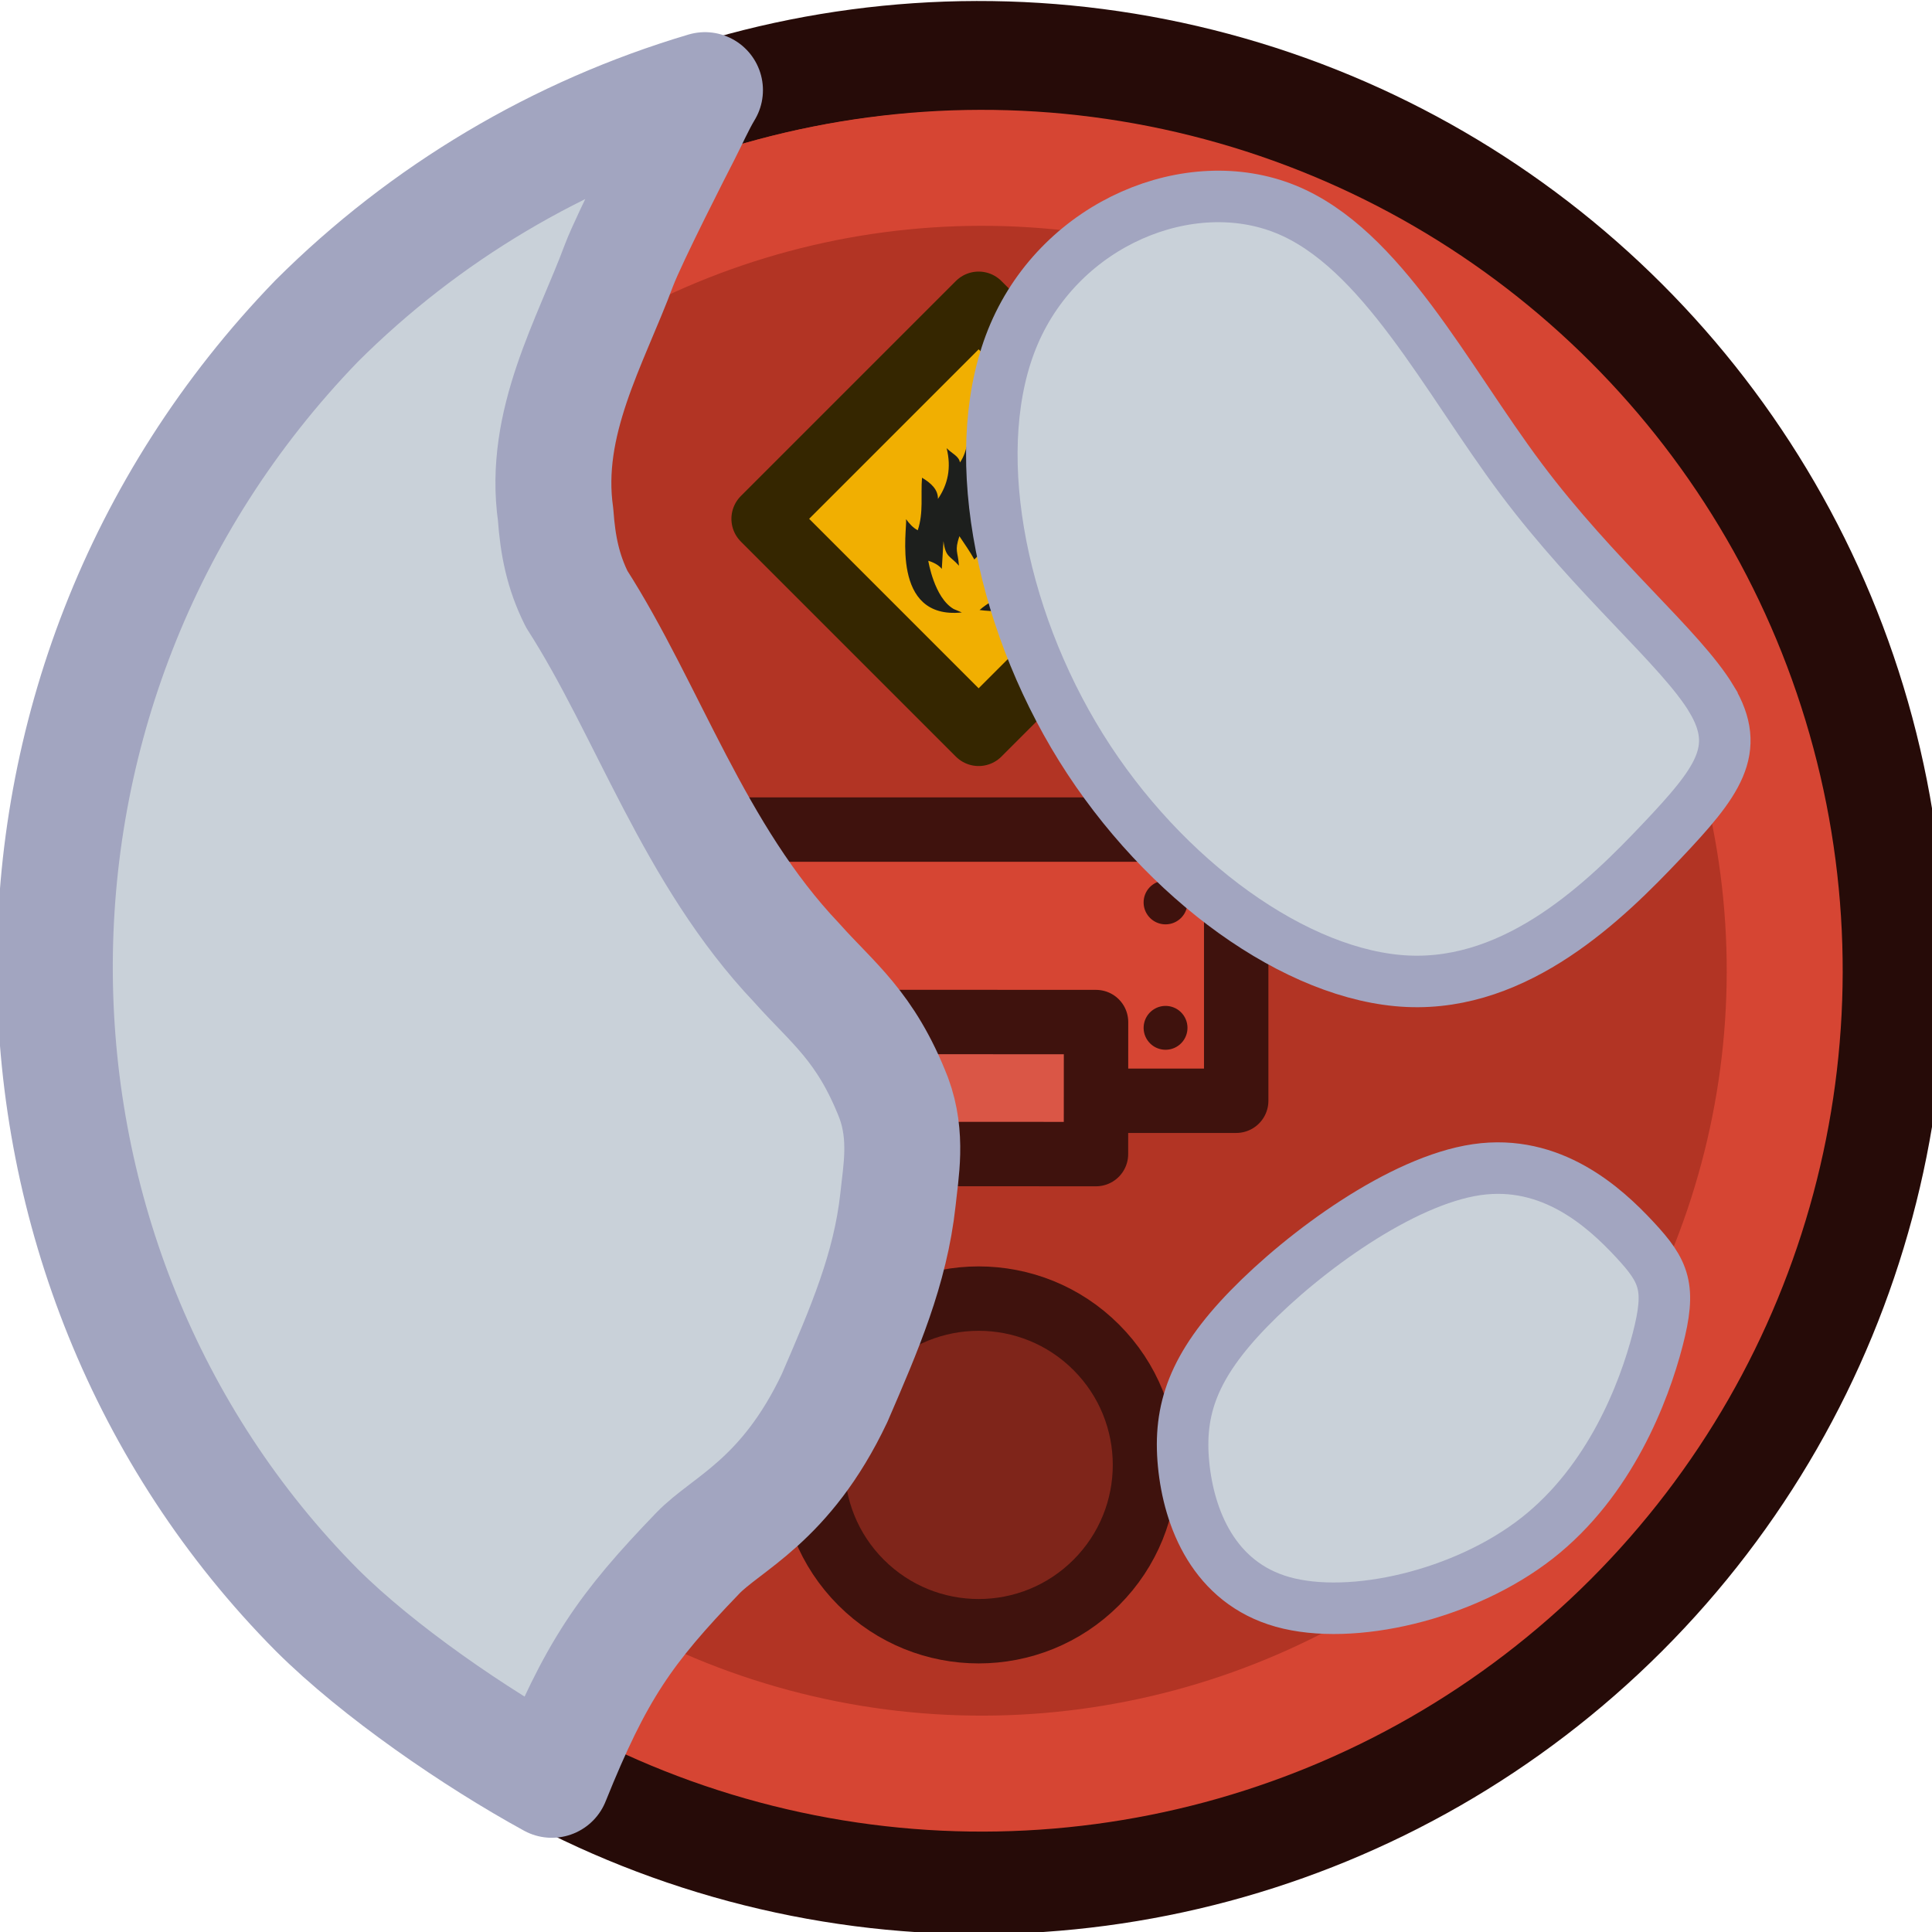 <?xml version="1.0" encoding="UTF-8" standalone="no"?>
<!-- Created with Inkscape (http://www.inkscape.org/) -->

<svg
   width="150"
   height="150"
   viewBox="0 0 39.687 39.687"
   version="1.1"
   id="svg1"
   sodipodi:docname="super_barrel_snow_1.svg"
   inkscape:version="1.3 (0e150ed, 2023-07-21)"
   xmlns:inkscape="http://www.inkscape.org/namespaces/inkscape"
   xmlns:sodipodi="http://sodipodi.sourceforge.net/DTD/sodipodi-0.dtd"
   xmlns="http://www.w3.org/2000/svg"
   xmlns:svg="http://www.w3.org/2000/svg">
  <sodipodi:namedview
     id="namedview1"
     pagecolor="#ffffff"
     bordercolor="#000000"
     borderopacity="0.25"
     inkscape:showpageshadow="2"
     inkscape:pageopacity="0.0"
     inkscape:pagecheckerboard="0"
     inkscape:deskcolor="#d1d1d1"
     inkscape:document-units="px"
     inkscape:zoom="7.5762279"
     inkscape:cx="90.348391"
     inkscape:cy="40.521484"
     inkscape:window-width="1440"
     inkscape:window-height="847"
     inkscape:window-x="0"
     inkscape:window-y="25"
     inkscape:window-maximized="0"
     inkscape:current-layer="g363-8" />
  <defs
     id="defs1">
    <inkscape:path-effect
       effect="bspline"
       id="path-effect33-0-6-1"
       is_visible="true"
       lpeversion="1.3"
       weight="33.333"
       steps="2"
       helper_size="0"
       apply_no_weight="true"
       apply_with_weight="true"
       only_selected="false"
       uniform="false" />
    <inkscape:path-effect
       effect="bspline"
       id="path-effect32-74-9-7"
       is_visible="true"
       lpeversion="1.3"
       weight="33.333"
       steps="2"
       helper_size="0"
       apply_no_weight="true"
       apply_with_weight="true"
       only_selected="false"
       uniform="false" />
  </defs>
  <g
     inkscape:label="Layer 1"
     inkscape:groupmode="layer"
     id="layer1"
     transform="translate(-0.088,-0.088)">
    <g
       id="g363-8"
       transform="matrix(0.927,0,0,0.927,-1243.513,-133.45)"
       style="stroke-width:1.079">
      <g
         id="g2"
         transform="matrix(1.005,0,0,1.005,-6.335,-0.685)"
         style="stroke-width:1.074">
        <ellipse
           style="fill:#b23424;fill-opacity:1;stroke:#260b08;stroke-width:2.414;stroke-linecap:round;stroke-linejoin:round;stroke-miterlimit:4;stroke-dasharray:none;stroke-opacity:1"
           id="path5240-3-8-2-5"
           transform="rotate(45)"
           ry="20.105"
           rx="20.105"
           cy="-846.681"
           cx="1080.526" />
        <circle
           style="fill:none;fill-opacity:1;stroke:#d64533;stroke-width:2.557;stroke-linecap:square;stroke-dasharray:none;stroke-opacity:1;stop-color:#000000"
           id="path8836-0-2-4-2"
           cx="1080.624"
           cy="-846.681"
           transform="rotate(45)"
           r="17.703" />
        <circle
           style="fill:#7f251a;fill-opacity:1;stroke:#3f120d;stroke-width:1.42;stroke-linecap:round;stroke-linejoin:round;stroke-miterlimit:4;stroke-dasharray:none;stroke-opacity:1"
           id="path5350-9-0-7-1"
           cx="1088.28"
           cy="-838.927"
           transform="rotate(45)"
           r="3.667" />
        <g
           id="g1"
           style="stroke-width:1.043"
           transform="matrix(1.029,0,0,1.029,-39.233,-4.608)">
          <rect
             style="fill:#d64533;fill-opacity:1;stroke:#3f120d;stroke-width:1.38;stroke-linecap:butt;stroke-linejoin:round;stroke-dasharray:none;stroke-opacity:1"
             id="rect34805-2-4-2"
             width="11.622"
             height="5.811"
             x="1356.359"
             y="162.214"
             ry="0" />
          <g
             id="g12-6-1-4"
             transform="matrix(1.015,0,0,1.015,1368.785,169.734)"
             style="stroke-width:2.448;stroke-dasharray:none">
            <circle
               style="fill:#3f120d;fill-opacity:1;stroke:none;stroke-width:3.021;stroke-linecap:round;stroke-linejoin:round;stroke-miterlimit:4;stroke-dasharray:none;stroke-opacity:1"
               id="path10218-6-1-1-1-9-7-5"
               cx="-10.983"
               cy="5.428"
               transform="rotate(54.93)"
               r="0.463" />
            <circle
               style="fill:#3f120d;fill-opacity:1;stroke:none;stroke-width:3.021;stroke-linecap:round;stroke-linejoin:round;stroke-miterlimit:4;stroke-dasharray:none;stroke-opacity:1"
               id="path10218-6-1-1-1-2-4-1-5"
               cx="-8.817"
               cy="6.949"
               transform="rotate(54.93)"
               r="0.463" />
            <circle
               style="fill:#3f120d;fill-opacity:1;stroke:none;stroke-width:3.021;stroke-linecap:round;stroke-linejoin:round;stroke-miterlimit:4;stroke-dasharray:none;stroke-opacity:1"
               id="path10218-6-1-1-1-2-7-1-8-2"
               cx="-3.95"
               cy="0.017"
               transform="rotate(54.93)"
               r="0.463" />
            <ellipse
               style="fill:#3f120d;fill-opacity:1;stroke:none;stroke-width:3.021;stroke-linecap:round;stroke-linejoin:round;stroke-miterlimit:4;stroke-dasharray:none;stroke-opacity:1"
               id="path10218-7-5-2-5-3-7-3"
               cx="-6.117"
               cy="-1.504"
               transform="rotate(54.93)"
               rx="0.463"
               ry="0.463" />
          </g>
          <rect
             style="fill:#da5646;fill-opacity:1;stroke:#3f120d;stroke-width:1.38;stroke-linecap:round;stroke-linejoin:round;stroke-miterlimit:4;stroke-dasharray:none;stroke-opacity:1"
             id="rect11484-1-2-4-7-8-2"
             width="2.829"
             height="5.613"
             x="-168.552"
             y="1359.452"
             transform="matrix(5.2688646e-4,-1,1,4.5131798e-4,0,0)" />
        </g>
        <rect
           style="fill:#f1af01;fill-opacity:1;stroke:#352600;stroke-width:1.42;stroke-linecap:square;stroke-linejoin:round;stroke-dasharray:none;stroke-opacity:1;stop-color:#000000"
           id="rect19017-4-8-7-1"
           width="6.705"
           height="6.705"
           x="1070.176"
           y="-857.03"
           transform="rotate(45)" />
        <path
           style="fill:#1d1f1d;fill-opacity:1;fill-rule:evenodd;stroke:none;stroke-width:0.33;stroke-linecap:round;stroke-linejoin:round;stroke-dasharray:none;stroke-opacity:1"
           d="m 1362.37,157.523 c -1.578,0.163 -1.199,-1.855 -1.23,-2.056 0.073,0.097 0.151,0.188 0.258,0.244 0.131,-0.396 0.062,-0.773 0.094,-1.159 0.204,0.121 0.355,0.264 0.351,0.468 0.218,-0.318 0.3,-0.685 0.192,-1.119 0.122,0.123 0.271,0.175 0.293,0.315 0.18,-0.25 0.172,-0.619 0.293,-0.831 0.031,0.392 0.501,0.632 0.532,1.039 l 0.193,-0.465 c 0.388,0.471 0.415,0.711 0.474,1.133 0.164,-0.017 0.203,-0.222 0.246,-0.421 0.359,0.476 0.18,1.034 0.041,1.586 0.108,-0.005 0.173,-0.159 0.252,-0.263 -0.01,1.535 -1.048,1.55 -1.598,1.475 0.353,-0.308 0.819,-0.382 0.9,-1.12 l -0.358,0.221 c 0.068,-0.175 0.244,-0.551 0.148,-0.726 -0.109,0.215 -0.236,0.454 -0.419,0.528 0.031,-0.213 0.143,-0.453 -0.114,-0.634 -0.051,0.307 -0.073,0.435 -0.273,0.617 -0.097,-0.177 -0.216,-0.344 -0.329,-0.514 -0.111,0.333 -0.032,0.326 -0.01,0.651 -0.198,-0.226 -0.293,-0.174 -0.341,-0.541 l -0.037,0.612 c -0.095,-0.126 -0.298,-0.179 -0.298,-0.179 0,0 0.13,0.815 0.56,1.063"
           id="path1"
           sodipodi:nodetypes="ccccccccccccccccccccccccccc" />
      </g>
      <path
         style="fill:#c9d1d9;fill-opacity:1;stroke:#a2a5c0;stroke-width:1.058;stroke-miterlimit:4;stroke-dasharray:none;stroke-opacity:1"
         d="m 340.256,128.847 c 0.615,0.661 0.751,0.984 0.472,2.058 -0.279,1.074 -0.973,2.898 -2.475,4.075 -1.502,1.177 -3.813,1.706 -5.226,1.31 -1.413,-0.396 -1.928,-1.717 -2.035,-2.83 -0.107,-1.113 0.195,-2.017 1.341,-3.194 1.145,-1.177 3.134,-2.627 4.675,-2.853 1.541,-0.226 2.633,0.773 3.248,1.434 z"
         id="path31-8-0"
         inkscape:path-effect="#path-effect32-74-9-7"
         inkscape:original-d="m 340.73372,129.18487 c 0.13647,0.32348 0.27295,0.64696 0.40942,0.97045 -0.69394,1.82433 -1.38785,3.64861 -2.08178,5.47291 -2.31077,0.52932 -4.62146,1.05862 -6.93219,1.58793 -0.51511,-1.32133 -1.0302,-2.64261 -1.54531,-3.96391 0.30203,-0.904 0.60406,-1.80796 0.90609,-2.71193 1.98872,-1.45038 3.97737,-2.9007 5.96605,-4.35105 1.0926,0.99855 2.18515,1.99706 3.27772,2.9956 z"
         transform="matrix(1.079,0,0,1.079,1010.62,32.495)" />
      <path
         style="fill:#c9d1d9;fill-opacity:1;stroke:#a2a5c0;stroke-width:1.058;stroke-dasharray:none;stroke-opacity:1"
         d="m 344.487,114.686 c 0.627,1.045 0.13,1.704 -1.019,2.917 -1.148,1.214 -2.948,2.982 -5.218,2.88 -2.27,-0.101 -5.012,-2.072 -6.711,-4.801 -1.699,-2.729 -2.355,-6.216 -1.372,-8.498 0.983,-2.281 3.605,-3.356 5.576,-2.556 1.971,0.8 3.291,3.476 4.828,5.529 1.536,2.053 3.288,3.483 3.916,4.528 z"
         id="path32-9-6"
         inkscape:path-effect="#path-effect33-0-6-1"
         inkscape:original-d="m 345.61219,115.07117 c -0.49749,0.65911 -0.99498,1.31822 -1.49248,1.97735 -1.79925,1.7681 -3.59839,3.53608 -5.39764,5.30418 -2.74153,-1.97059 -5.48296,-3.9411 -8.22444,-5.91164 -0.65624,-3.48746 -1.31244,-6.97478 -1.96867,-10.46218 2.62201,-1.07515 5.24387,-2.15024 7.86587,-3.22538 1.32031,2.67548 2.64058,5.3509 3.96088,8.02635 1.75215,1.43043 3.50432,2.86087 5.25648,4.29132 z"
         sodipodi:nodetypes="cccccccc"
         transform="matrix(1.079,0,0,1.079,1007.757,35.797)" />
      <path
         id="ellipse3072"
         style="fill:#c9d1d9;fill-opacity:1;stroke:#a2a5c0;stroke-width:2.569;stroke-linecap:round;stroke-linejoin:round;stroke-miterlimit:4;stroke-dasharray:none;stroke-opacity:1"
         d="m 1357.155,146.051 c -3.247,0.964 -6.204,2.722 -8.603,5.114 -7.885,8.151 -7.591,20.907 0,28.566 1.365,1.36 3.519,2.838 5.209,3.763 0.975,-2.425 1.625,-3.351 3.228,-5.015 0.64,-0.672 1.955,-1.16 3.038,-3.445 0.663,-1.535 1.236,-2.856 1.405,-4.402 0.06,-0.598 0.222,-1.396 -0.094,-2.248 -0.624,-1.597 -1.357,-2.101 -2.154,-2.998 -2.278,-2.4 -3.293,-5.599 -4.871,-8.056 -0.307,-0.614 -0.419,-1.19 -0.468,-1.873 -0.29,-2.042 0.772,-3.823 1.405,-5.527 0.235,-0.618 1.266,-2.634 1.405,-2.904 0.167,-0.324 0.313,-0.663 0.5,-0.975 z"
         sodipodi:nodetypes="ccccccccccccscc" />
    </g>
  </g>
</svg>
